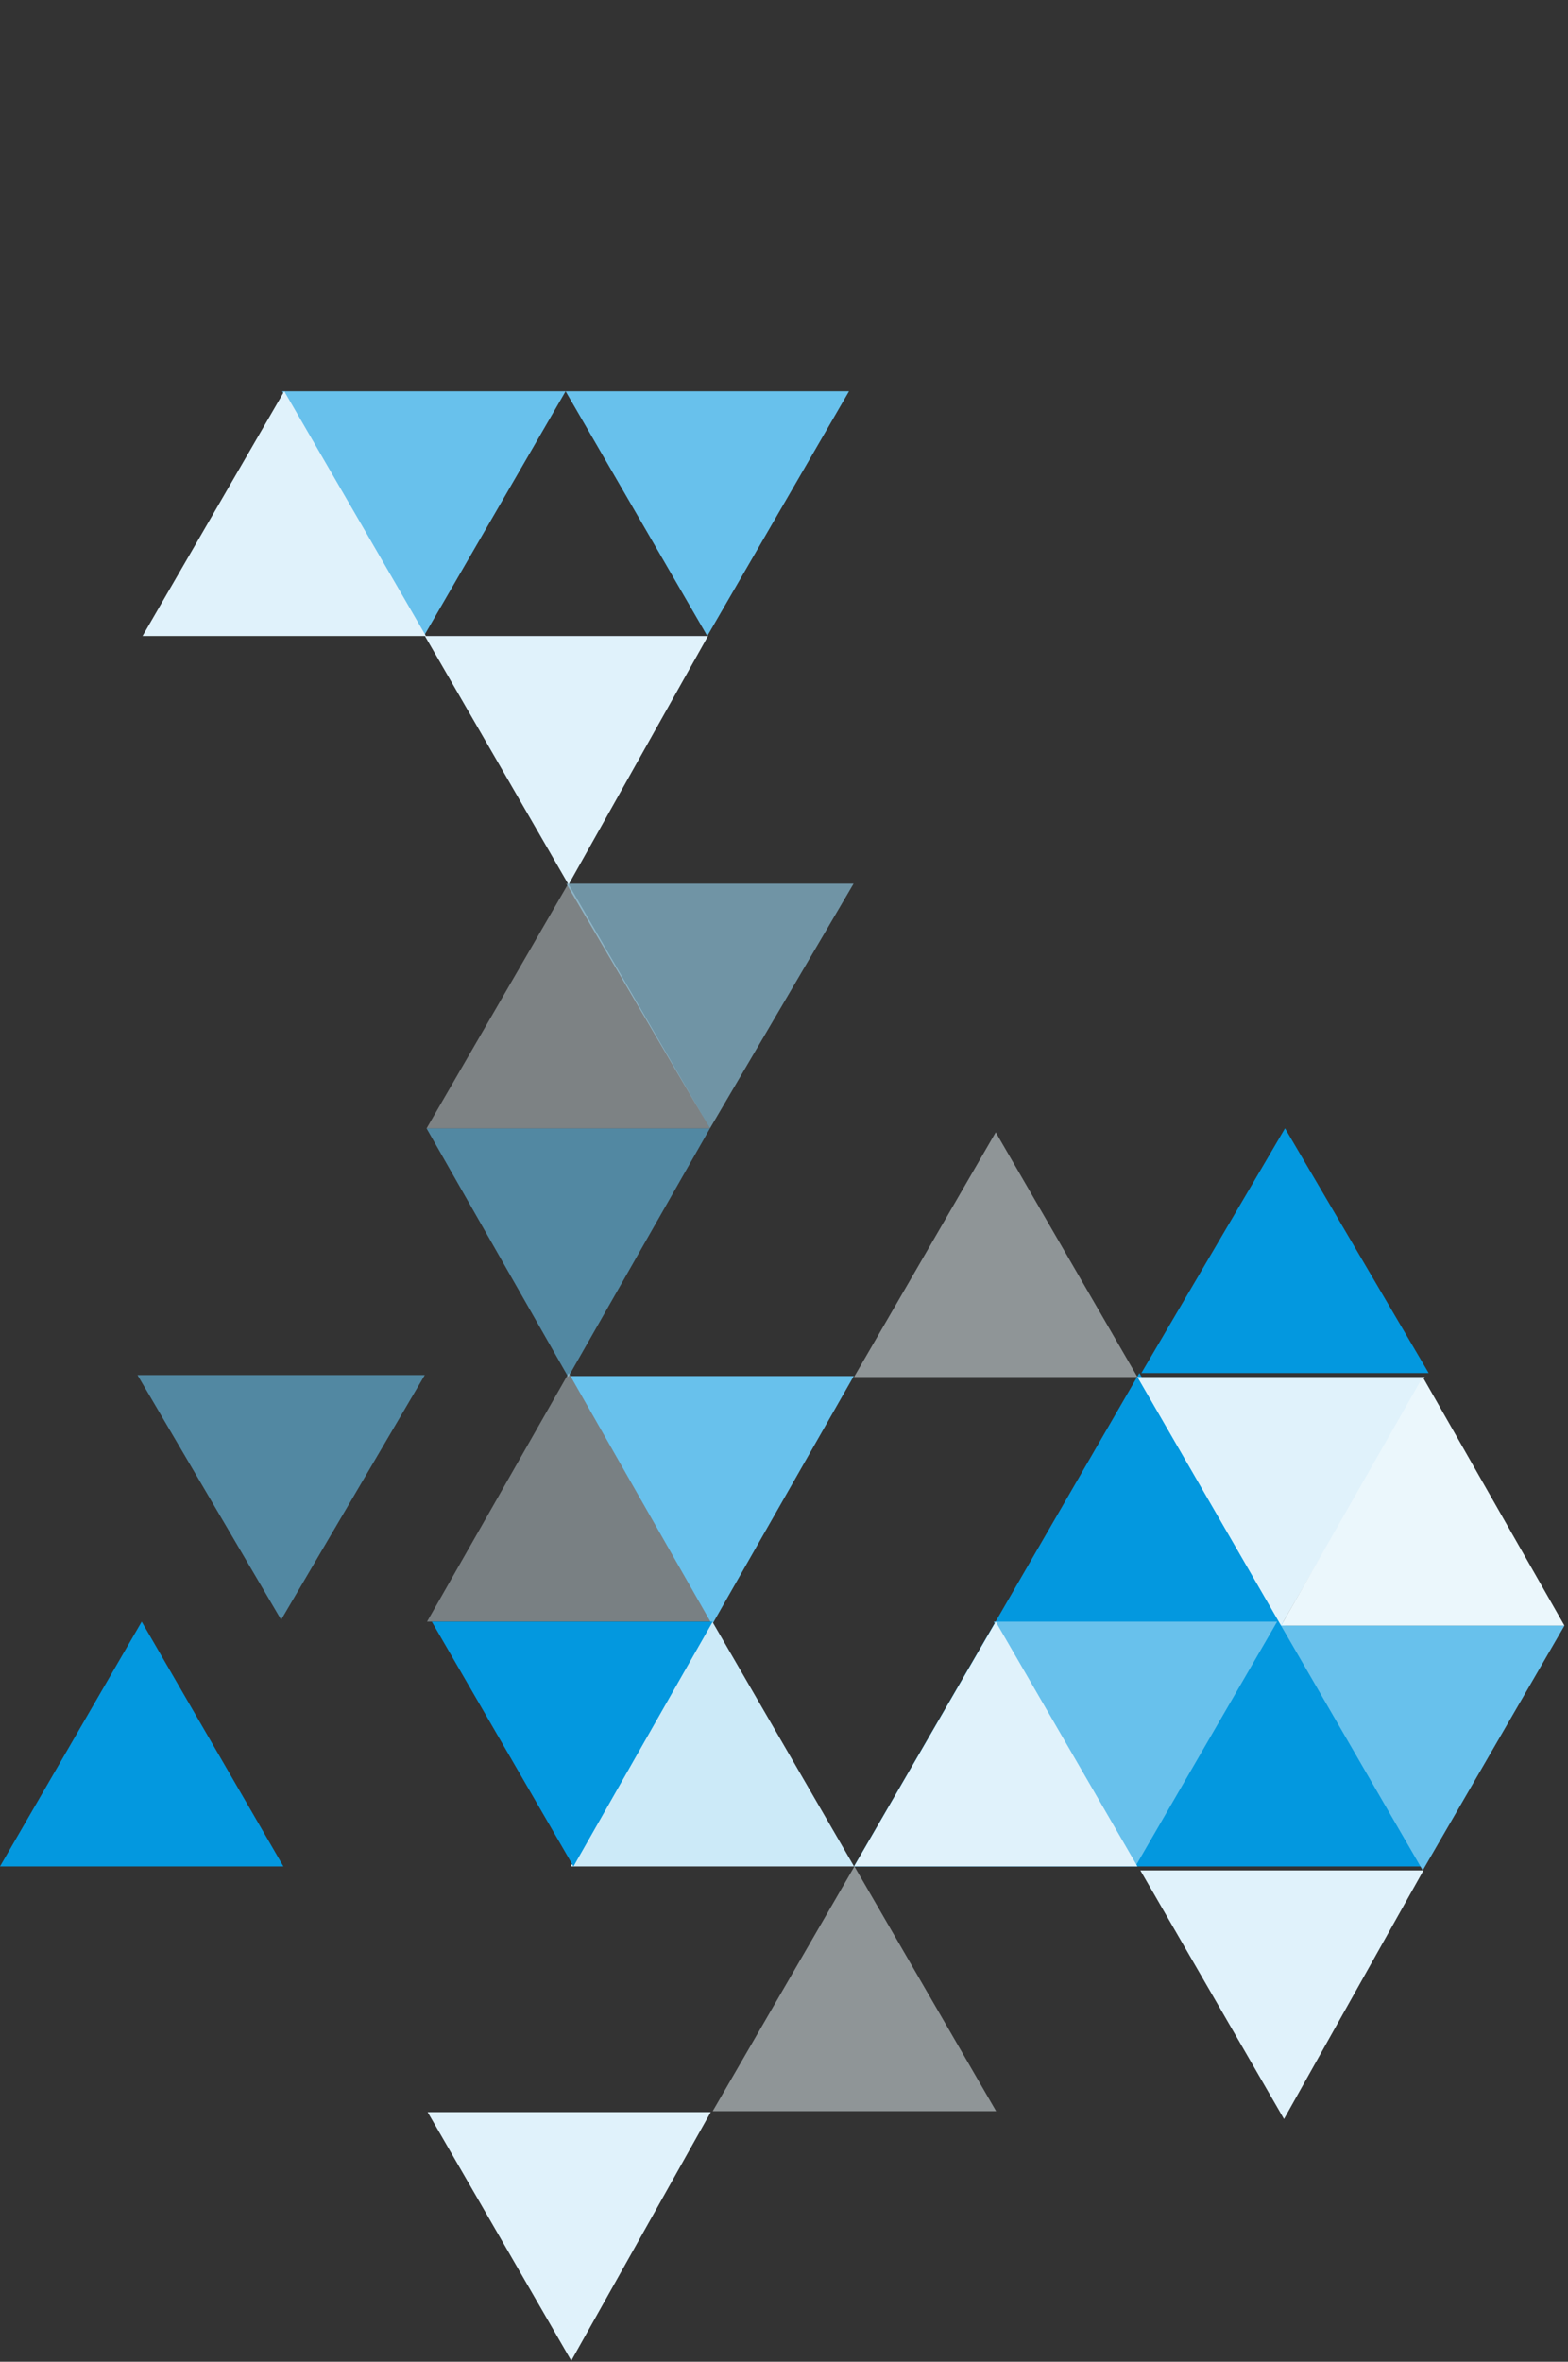 <svg width="396" height="596" viewBox="0 0 396 596" fill="none" xmlns="http://www.w3.org/2000/svg">
<rect x="0" y="0" width="396" height="596" fill="#333333" stroke="none"/>
<path opacity="0.4" d="M143.51 223L107.726 284.758H179.295L143.51 223Z" fill="#ECF7FD">
  <animate attributeName='fill' values='#ECF7FD;#9AD6F2;#ECF7FD' dur='3.1s' repeatCount='indefinite' />
</path>
<path opacity="0.6" d="M179.294 284.759L143.019 223H215.569L179.294 284.759Z" fill="#9AD6F2">
  <animate attributeName='fill' values='#9AD6F2;#9AD6F200;#9AD6F2' dur='3.2s' repeatCount='indefinite' />
</path>
<path d="M287.749 346.497L359.809 470.994H215.689L287.749 346.497Z" fill="#0398DF">
  <animate attributeName='fill' values='#0398DF;#0398DF00;#0398DF' dur='3.3s' repeatCount='indefinite' />
</path>
<path d="M179.832 409.993L144.048 347.255H215.617L179.832 409.993Z" fill="#68C1EC">
  <animate attributeName='fill' values='#68C1EC;#68C1EC00;#68C1EC' dur='3.4s' repeatCount='indefinite' />
</path>
<path d="M323.534 410.236L287.259 347.497H359.809L323.534 410.236Z" fill="#E0F2FB">
  <animate attributeName='fill' values='#E0F2FB;#0398DF;#E0F2FB' dur='3.5s' repeatCount='indefinite' />
</path>
<path d="M324.275 534.739L288 472H359.5L324.275 534.739Z" fill="#E0F2FB">
  <animate attributeName='fill' values='#E0F2FB;#68C1EC;#E0F2FB' dur='3.6s' repeatCount='indefinite' />
</path>
<path d="M143.585 223.242L107.31 160.503H178.811L143.585 223.242Z" fill="#E0F2FB">
  <animate attributeName='fill' values='#E0F2FB;#0398DF;#E0F2FB' dur='3.7s' repeatCount='indefinite' />
</path>
<path d="M144.275 595.739L108 533H179.5L144.275 595.739Z" fill="#E0F2FB">
  <animate attributeName='fill' values='#E0F2FB;#68C1EC;#E0F2FB' dur='3.8s' repeatCount='indefinite' />
</path>
<path d="M286.748 470.993L250.964 409.235H322.533L286.748 470.993Z" fill="#68C1EC">
  <animate attributeName='fill' values='#68C1EC;#68C1EC00;#68C1EC' dur='3.9s' repeatCount='indefinite' />
</path>
<path d="M107.06 160.497L71.275 98.739H142.845L107.06 160.497Z" fill="#68C1EC">
  <animate attributeName='fill' values='#68C1EC;#68C1EC00;#68C1EC' dur='4s' repeatCount='indefinite' />
</path>
<path opacity="0.6" d="M143.51 347.497L107.726 284.759H179.295L143.51 347.497Z" fill="#68C1EC">
  <animate attributeName='fill' values='#68C1EC;#68C1EC00;#68C1EC' dur='4.1s' repeatCount='indefinite' />
</path>
<path opacity="0.6" d="M71.001 408.759L34.725 347H107.275L71.001 408.759Z" fill="#68C1EC">
  <animate attributeName='fill' values='#68C1EC;#68C1EC00;#68C1EC' dur='4.2s' repeatCount='indefinite' />
</path>
<path d="M35.785 409.236L-6.10352e-05 470.994H71.569L35.785 409.236Z" fill="#0398DF">
  <animate attributeName='fill' values='#0398DF;#0398DF00;#0398DF' dur='4.3s' repeatCount='indefinite' />
</path>
<path opacity="0.5" d="M251.473 285.738L215.688 347.497H287.258L251.473 285.738Z" fill="#EBF7FC">
  <animate attributeName='fill' values='#EBF7FC;#68C1EC;#EBF7FC' dur='4.4s' repeatCount='indefinite' />
</path>
<path opacity="0.5" d="M215.785 471L180 532.758H251.569L215.785 471Z" fill="#EBF7FC">
  <animate attributeName='fill' values='#EBF7FC;#68C1EC;#EBF7FC' dur='4.5s' repeatCount='indefinite' />
</path>
<path d="M179.905 409.236L144.12 470.994H215.689L179.905 409.236Z" fill="#CCEAF8">
  <animate attributeName='fill' values='#CCEAF8;#0398DF;#CCEAF8' dur='4.6s' repeatCount='indefinite' />
</path>
<path d="M251.473 409.236L215.688 470.994H287.258L251.473 409.236Z" fill="#E0F2FB">
  <animate attributeName='fill' values='#E0F2FB;#0398DF;#E0F2FB' dur='4.7s' repeatCount='indefinite' />
</path>
<path d="M71.785 98.739L36 160.497H107.569L71.785 98.739Z" fill="#E0F2FB">
  <animate attributeName='fill' values='#E0F2FB;#0398DF;#E0F2FB' dur='4.8s' repeatCount='indefinite' />
</path>
<path opacity="0.4" d="M143.629 346.497L107.845 409.235H179.414L143.629 346.497Z" fill="#E0F2FB">
  <animate attributeName='fill' values='#E0F2FB;#0398DF;#E0F2FB' dur='4.9s' repeatCount='indefinite' />
</path>
<path d="M359.318 347.497L323.533 410.235H395.103L359.318 347.497Z" fill="#EBF7FC">
  <animate attributeName='fill' values='#EBF7FC;#0398DF;#EBF7FC' dur='5s' repeatCount='indefinite' />
</path>
<path d="M359.318 471.993L323.533 410.235H395.103L359.318 471.993Z" fill="#68C1EC">
  <animate attributeName='fill' values='#68C1EC;#68C1EC00;#68C1EC' dur='5.1s' repeatCount='indefinite' />
</path>
<path d="M178.629 160.497L142.845 98.739H214.414L178.629 160.497Z" fill="#68C1EC">
  <animate attributeName='fill' values='#68C1EC;#68C1EC00;#68C1EC' dur='5.2s' repeatCount='indefinite' />
</path>
<path d="M144.832 470.993L109.048 409.235H179.994L144.832 470.993Z" fill="#0398DF">
  <animate attributeName='fill' values='#0398DF;#0398DF00;#0398DF' dur='5.3s' repeatCount='indefinite' />
</path>
<path d="M324.534 284.738L288.259 346.497H360.809L324.534 284.738Z" fill="#0398DF">
  <animate attributeName='fill' values='#0398DF;#0398DF00;#0398DF' dur='5.4s' repeatCount='indefinite' />
</path>
</svg>
